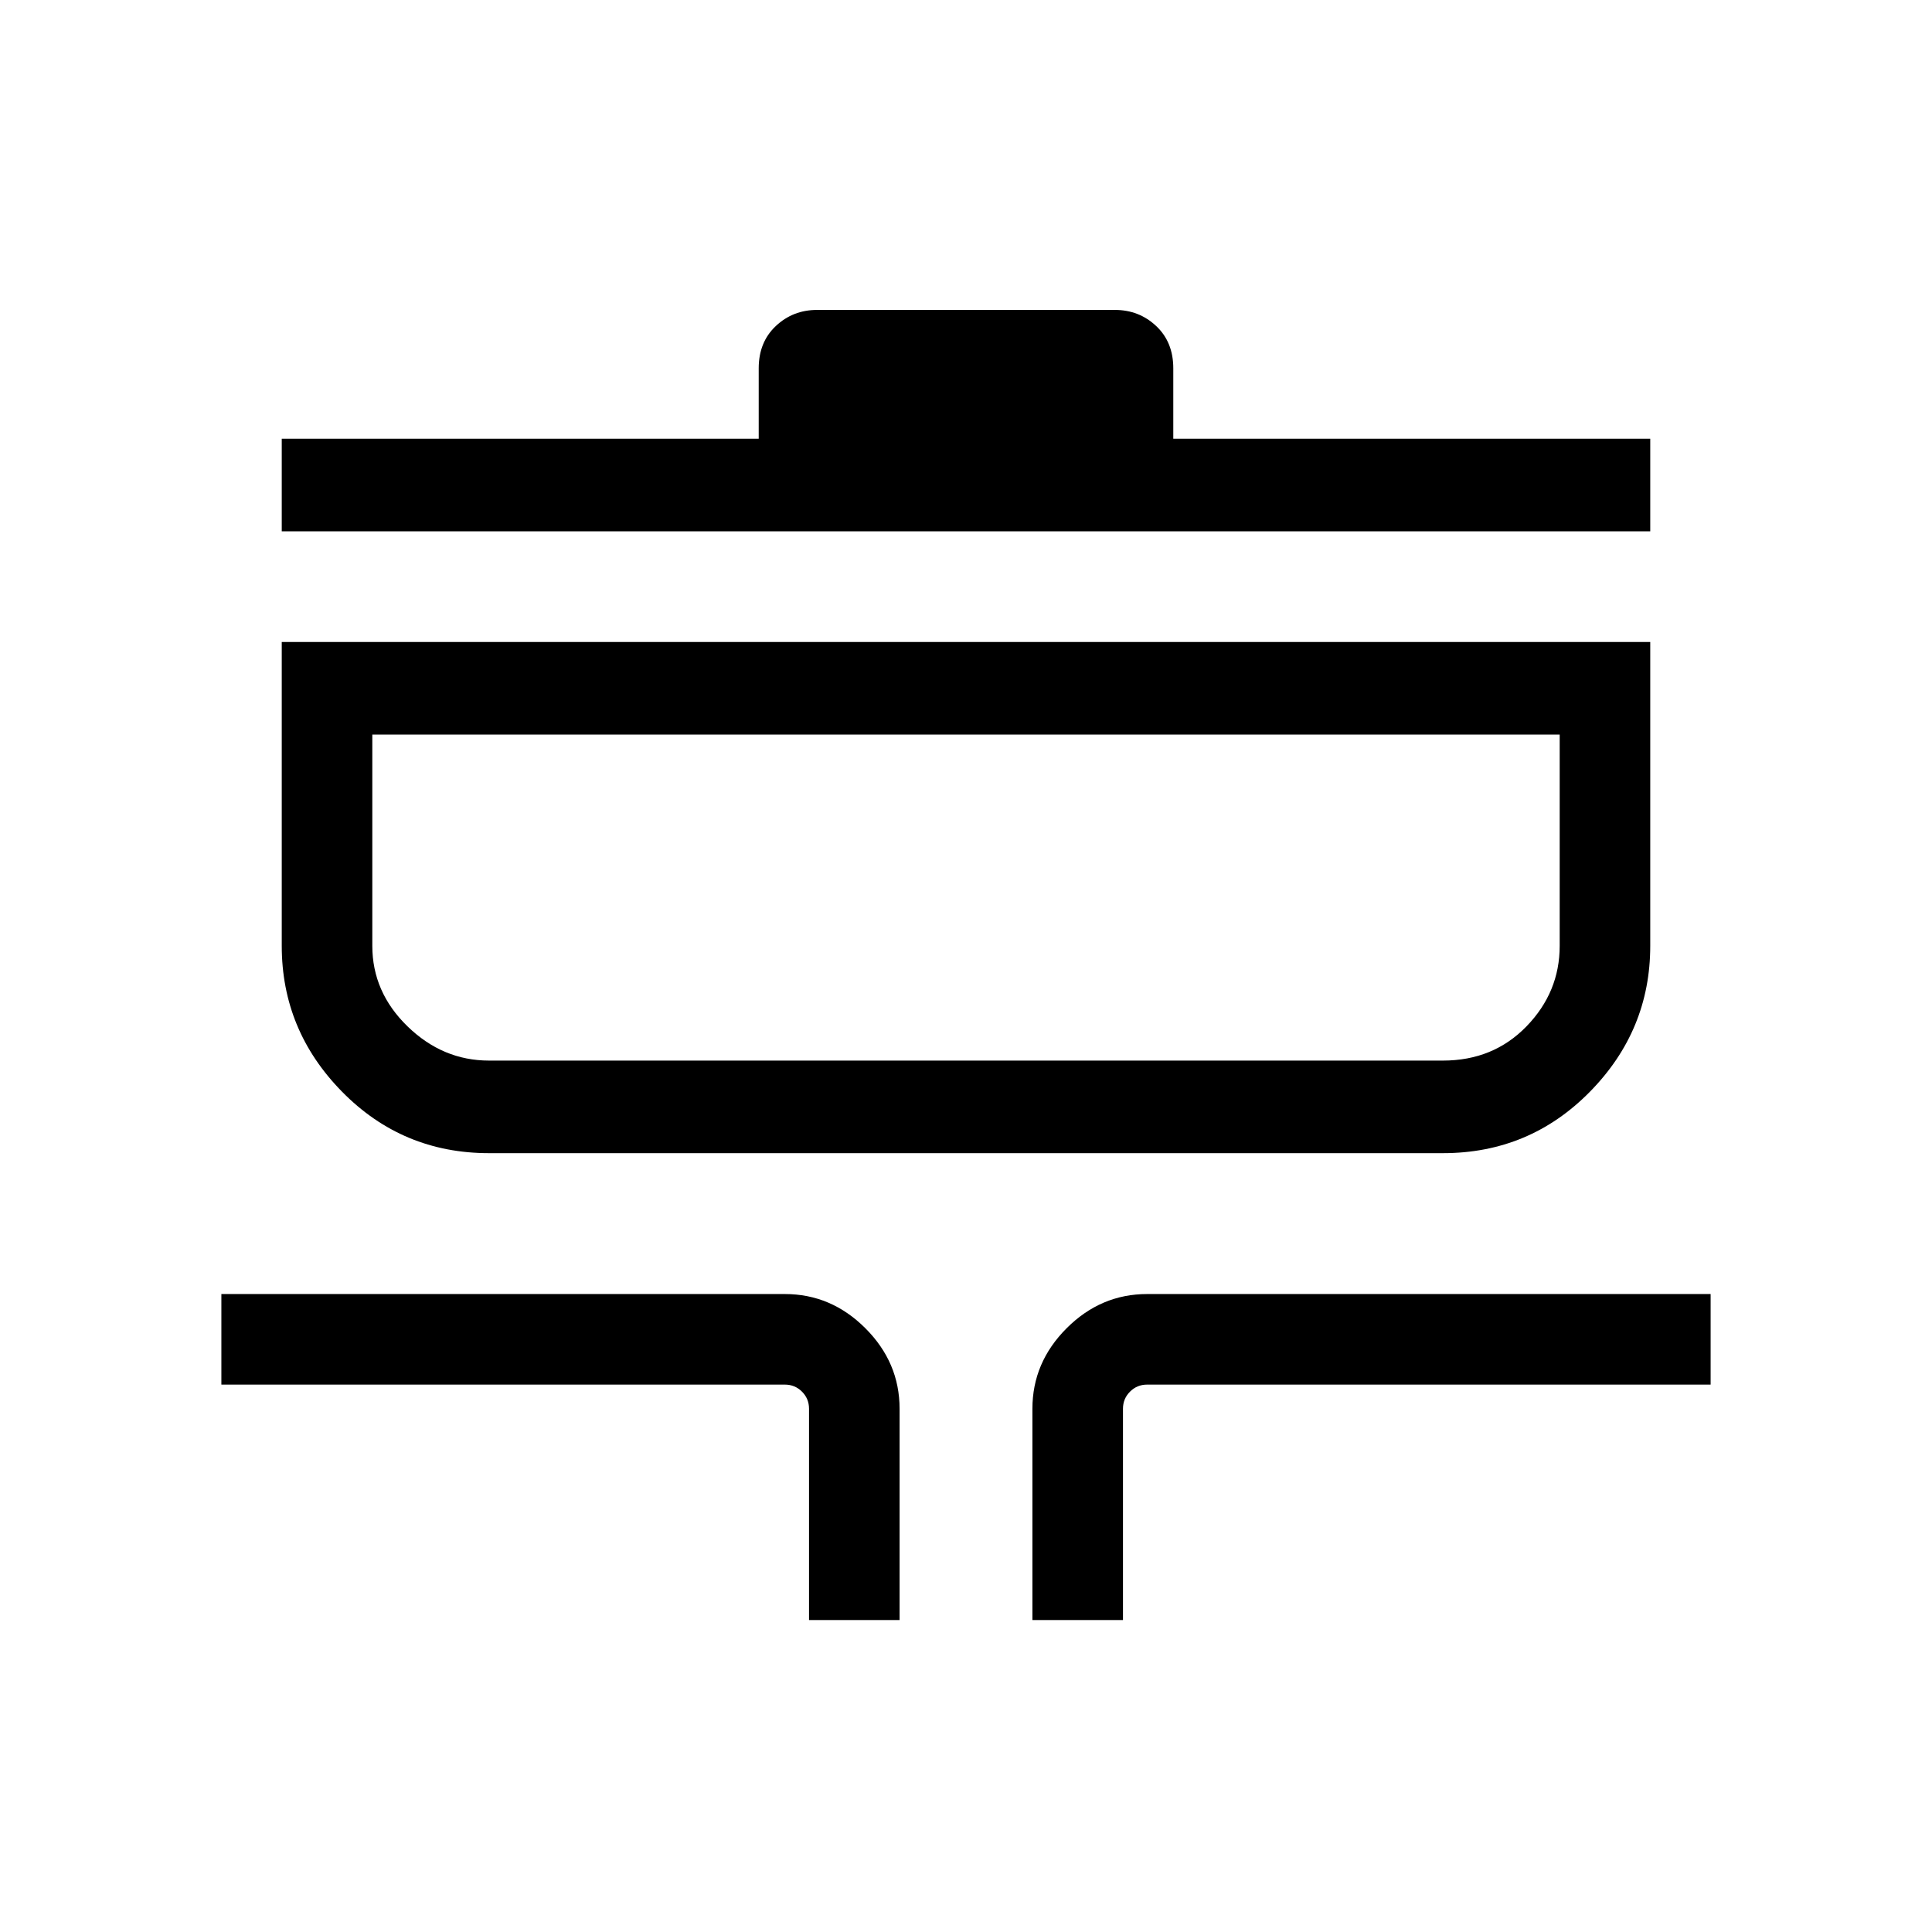 <svg xmlns="http://www.w3.org/2000/svg" viewBox="0 0 48 48"><path d="M20.1 40.25V35q0-.25-.175-.425T19.5 34.4h-14v-2.25h14q1.15 0 2 .85.85.85.85 2v5.25Zm5.55 0V35q0-1.15.85-2 .85-.85 2-.85h14v2.25h-14q-.25 0-.425.175T27.9 35v5.25Zm-13.5-11.6q-2.15 0-3.65-1.525T7 23.5v-7.55h34v7.55q0 2.1-1.5 3.625t-3.65 1.525Zm0-2.3h23.7q1.25 0 2.075-.85.825-.85.825-2v-5.25H9.25v5.25q0 1.15.875 2 .875.85 2.025.85ZM7 13.2v-2.3h11.85V9.15q0-.65.425-1.05t1.025-.4h7.4q.6 0 1.025.4.425.4.425 1.05v1.75H41v2.3Zm17 9.1Z"/></svg>
